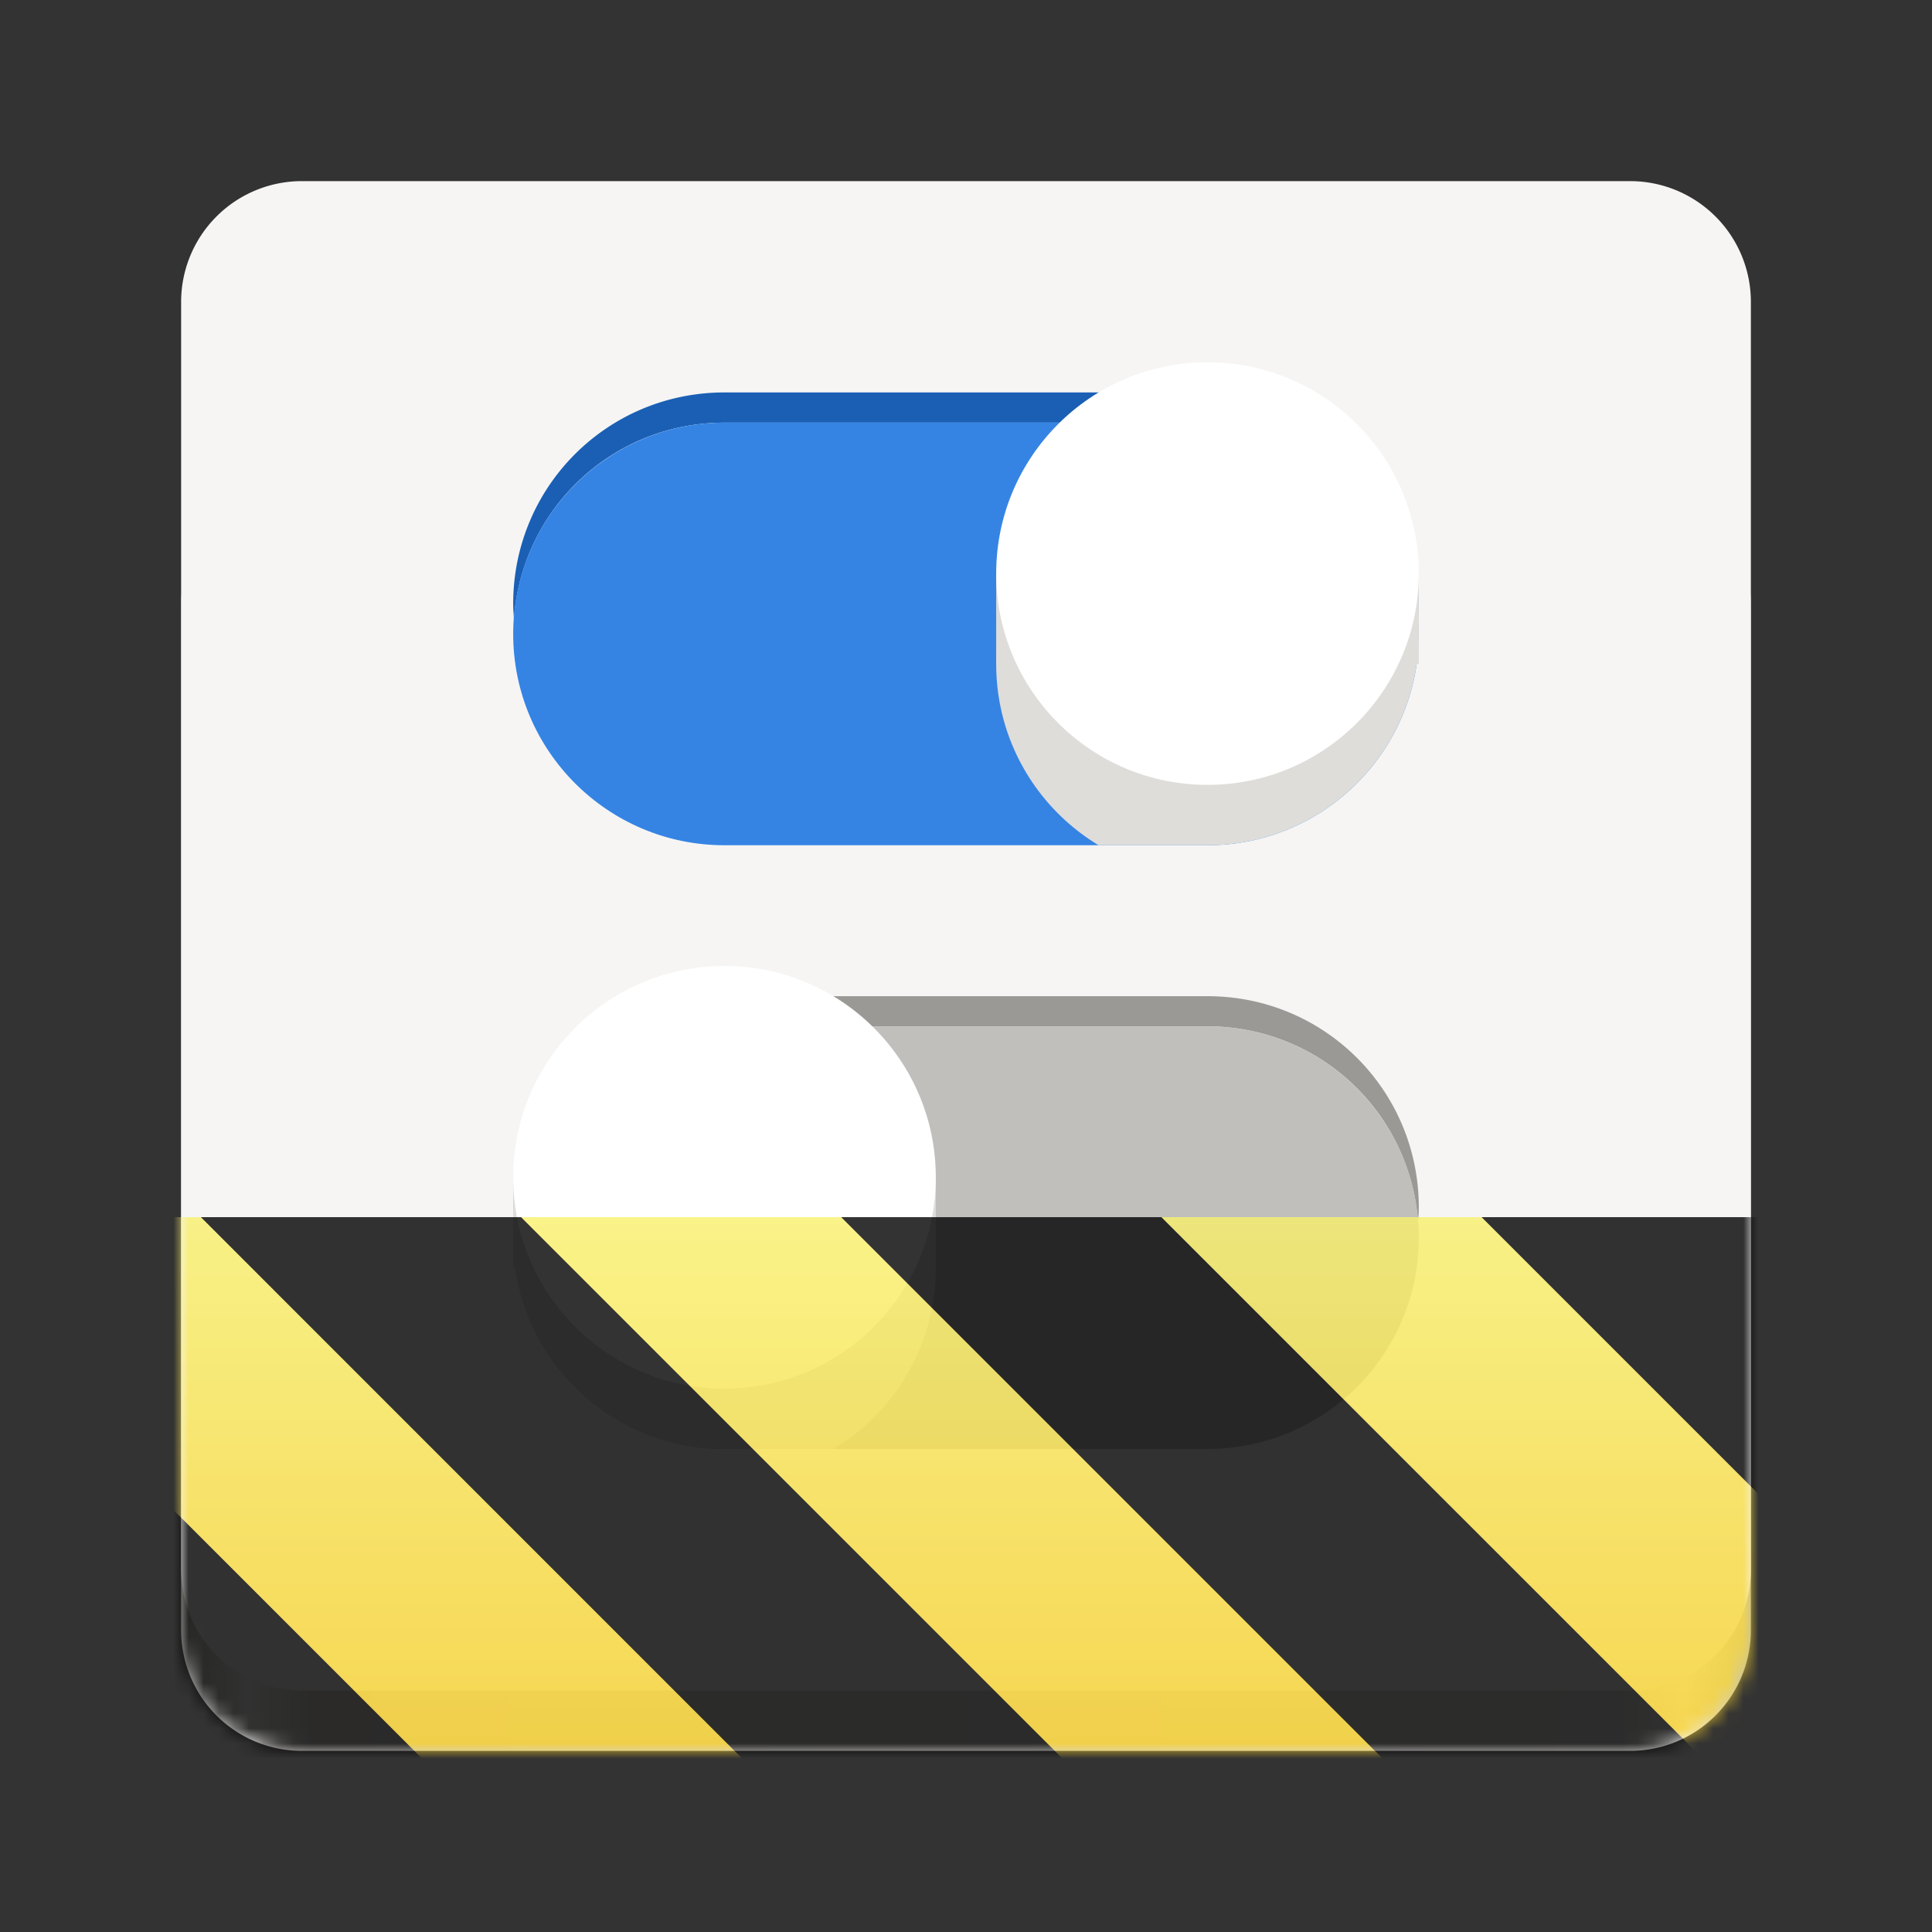 <svg xmlns="http://www.w3.org/2000/svg" xmlns:xlink="http://www.w3.org/1999/xlink" width="128" height="128"><rect width="100%" height="100%" fill="#333333" stroke="none"/><defs><clipPath id="d"><path d="M80 28H48c-7.73 0-14 6.27-14 14s6.27 14 14 14h32c7.73 0 14-6.27 14-14s-6.27-14-14-14zm0 0"/></clipPath><clipPath id="k"><path d="M0 0h128v128H0z"/></clipPath><clipPath id="s"><path d="M34 70h28v26H34zm0 0"/></clipPath><clipPath id="t"><path d="M48 68h32c7.73 0 14 6.27 14 14s-6.27 14-14 14H48c-7.73 0-14-6.27-14-14s6.27-14 14-14zm0 0"/></clipPath><clipPath id="m"><path d="M0 0h128v128H0z"/></clipPath><clipPath id="c"><path d="M66 30h28v26H66zm0 0"/></clipPath><clipPath id="r"><path d="M80 28H48c-7.73 0-14 6.27-14 14s6.27 14 14 14h32c7.73 0 14-6.27 14-14s-6.27-14-14-14zm0 0"/></clipPath><clipPath id="e"><path d="M34 70h28v26H34zm0 0"/></clipPath><clipPath id="f"><path d="M48 68h32c7.73 0 14 6.27 14 14s-6.27 14-14 14H48c-7.73 0-14-6.27-14-14s6.27-14 14-14zm0 0"/></clipPath><clipPath id="a"><path d="M0 0h128v128H0z"/></clipPath><clipPath id="q"><path d="M66 30h28v26H66zm0 0"/></clipPath><clipPath id="g"><path d="M0 0h128v128H0z"/></clipPath><g id="i" clip-path="url(#a)"><path d="M20 32h88a8 8 0 018 8v68a8 8 0 01-8 8H20a8 8 0 01-8-8V40a8 8 0 018-8zm0 0" fill="url(#b)"/><path d="M20 12h88a8 8 0 018 8v84a8 8 0 01-8 8H20a8 8 0 01-8-8V20a8 8 0 018-8zm0 0" fill="#f6f5f4"/><path d="M48 26c-7.758 0-14 6.242-14 14 0 .336.027.668.05 1 .513-7.285 6.532-13 13.95-13h32a13.955 13.955 0 0113.95 13c.023-.332.05-.664.05-1 0-7.758-6.242-14-14-14zm0 0" fill="#1a5fb4"/><path d="M80 28H48c-7.73 0-14 6.27-14 14s6.27 14 14 14h32c7.73 0 14-6.27 14-14s-6.27-14-14-14zm0 0" fill="#3584e4"/><g clip-path="url(#c)"><g clip-path="url(#d)"><path d="M66 44c0 7.73 6.27 14 14 14s14-6.27 14-14-6.27-14-14-14-14 6.27-14 14zm0 0" fill="#deddda"/></g></g><path d="M94 38H66v6h28zm0 0" fill="#deddda"/><path d="M66 38c0 7.73 6.27 14 14 14s14-6.27 14-14-6.27-14-14-14-14 6.27-14 14zm0 0" fill="#fff"/><path d="M80 66c7.758 0 14 6.242 14 14 0 .336-.027.668-.05 1A13.955 13.955 0 0080 68H48a13.955 13.955 0 00-13.95 13c-.023-.332-.05-.664-.05-1 0-7.758 6.242-14 14-14zm0 0" fill="#9a9996"/><path d="M48 68h32c7.73 0 14 6.27 14 14s-6.27 14-14 14H48c-7.73 0-14-6.27-14-14s6.27-14 14-14zm0 0" fill="#c0bfbc"/><g clip-path="url(#e)"><g clip-path="url(#f)"><path d="M62 84c0 7.73-6.27 14-14 14s-14-6.27-14-14 6.27-14 14-14 14 6.27 14 14zm0 0" fill="#deddda"/></g></g><path d="M34 78h28v6H34zm0 0" fill="#deddda"/><path d="M62 78c0 7.73-6.27 14-14 14s-14-6.27-14-14 6.27-14 14-14 14 6.27 14 14zm0 0" fill="#fff"/></g><g id="n" clip-path="url(#k)"><path d="M128 80.64V128H0V80.64zm0 0" fill="url(#l)"/><path d="M13.309 80.64L60.664 128H81.88l-47.36-47.36zm42.421 0L103.094 128h21.215L76.945 80.64zm42.43 0L128 110.48V89.27l-8.629-8.63zM0 88.548v21.215L18.238 128h21.215zm0 0"/></g><g id="j" clip-path="url(#g)" filter="url(#h)"><use xlink:href="#i"/></g><g id="u" clip-path="url(#m)"><use xlink:href="#n" mask="url(#o)"/></g><linearGradient id="l" gradientUnits="userSpaceOnUse" x1="300" y1="235" x2="428" y2="235" gradientTransform="matrix(0 .37 -.985 0 295.385 -30.36)"><stop offset="0" stop-color="#f9f06b"/><stop offset="1" stop-color="#f5c211"/></linearGradient><linearGradient id="b" gradientUnits="userSpaceOnUse" x1="48" y1="44" x2="464" y2="44" gradientTransform="matrix(.25 0 0 .25 0 53)"><stop offset="0" stop-color="#babdb6"/><stop offset=".042" stop-color="#f6f5f4"/><stop offset=".083" stop-color="#d5d3cf"/><stop offset=".917" stop-color="#deddda"/><stop offset=".958" stop-color="#f6f5f4"/><stop offset="1" stop-color="#babdb6"/></linearGradient><linearGradient id="p" gradientUnits="userSpaceOnUse" x1="48" y1="44" x2="464" y2="44" gradientTransform="matrix(.25 0 0 .25 0 53)"><stop offset="0" stop-color="#babdb6"/><stop offset=".042" stop-color="#f6f5f4"/><stop offset=".083" stop-color="#d5d3cf"/><stop offset=".917" stop-color="#deddda"/><stop offset=".958" stop-color="#f6f5f4"/><stop offset="1" stop-color="#babdb6"/></linearGradient><mask id="o"><g filter="url(#h)"><path fill-opacity=".8" d="M0 0h128v128H0z"/></g></mask><mask id="v"><use xlink:href="#j"/></mask><filter id="h" filterUnits="objectBoundingBox" x="0%" y="0%" width="100%" height="100%"><feColorMatrix in="SourceGraphic" values="0 0 0 0 1 0 0 0 0 1 0 0 0 0 1 0 0 0 1 0"/></filter></defs><path d="M20 32h88a8 8 0 018 8v68a8 8 0 01-8 8H20a8 8 0 01-8-8V40a8 8 0 018-8zm0 0" fill="url(#p)"/><path d="M20 12h88a8 8 0 018 8v84a8 8 0 01-8 8H20a8 8 0 01-8-8V20a8 8 0 018-8zm0 0" fill="#f6f5f4"/><path d="M48 26c-7.758 0-14 6.242-14 14 0 .336.027.668.05 1 .513-7.285 6.532-13 13.95-13h32a13.955 13.955 0 0113.95 13c.023-.332.05-.664.05-1 0-7.758-6.242-14-14-14zm0 0" fill="#1a5fb4"/><path d="M80 28H48c-7.73 0-14 6.27-14 14s6.27 14 14 14h32c7.73 0 14-6.27 14-14s-6.27-14-14-14zm0 0" fill="#3584e4"/><g clip-path="url(#q)"><g clip-path="url(#r)"><path d="M66 44c0 7.73 6.27 14 14 14s14-6.27 14-14-6.27-14-14-14-14 6.27-14 14zm0 0" fill="#deddda"/></g></g><path d="M94 38H66v6h28zm0 0" fill="#deddda"/><path d="M66 38c0 7.73 6.27 14 14 14s14-6.27 14-14-6.27-14-14-14-14 6.27-14 14zm0 0" fill="#fff"/><path d="M80 66c7.758 0 14 6.242 14 14 0 .336-.027.668-.05 1A13.955 13.955 0 0080 68H48a13.955 13.955 0 00-13.95 13c-.023-.332-.05-.664-.05-1 0-7.758 6.242-14 14-14zm0 0" fill="#9a9996"/><path d="M48 68h32c7.73 0 14 6.27 14 14s-6.27 14-14 14H48c-7.73 0-14-6.27-14-14s6.27-14 14-14zm0 0" fill="#c0bfbc"/><g clip-path="url(#s)"><g clip-path="url(#t)"><path d="M62 84c0 7.73-6.27 14-14 14s-14-6.27-14-14 6.27-14 14-14 14 6.27 14 14zm0 0" fill="#deddda"/></g></g><path d="M34 78h28v6H34zm0 0" fill="#deddda"/><path d="M62 78c0 7.73-6.27 14-14 14s-14-6.27-14-14 6.27-14 14-14 14 6.27 14 14zm0 0" fill="#fff"/><use xlink:href="#u" mask="url(#v)"/></svg>